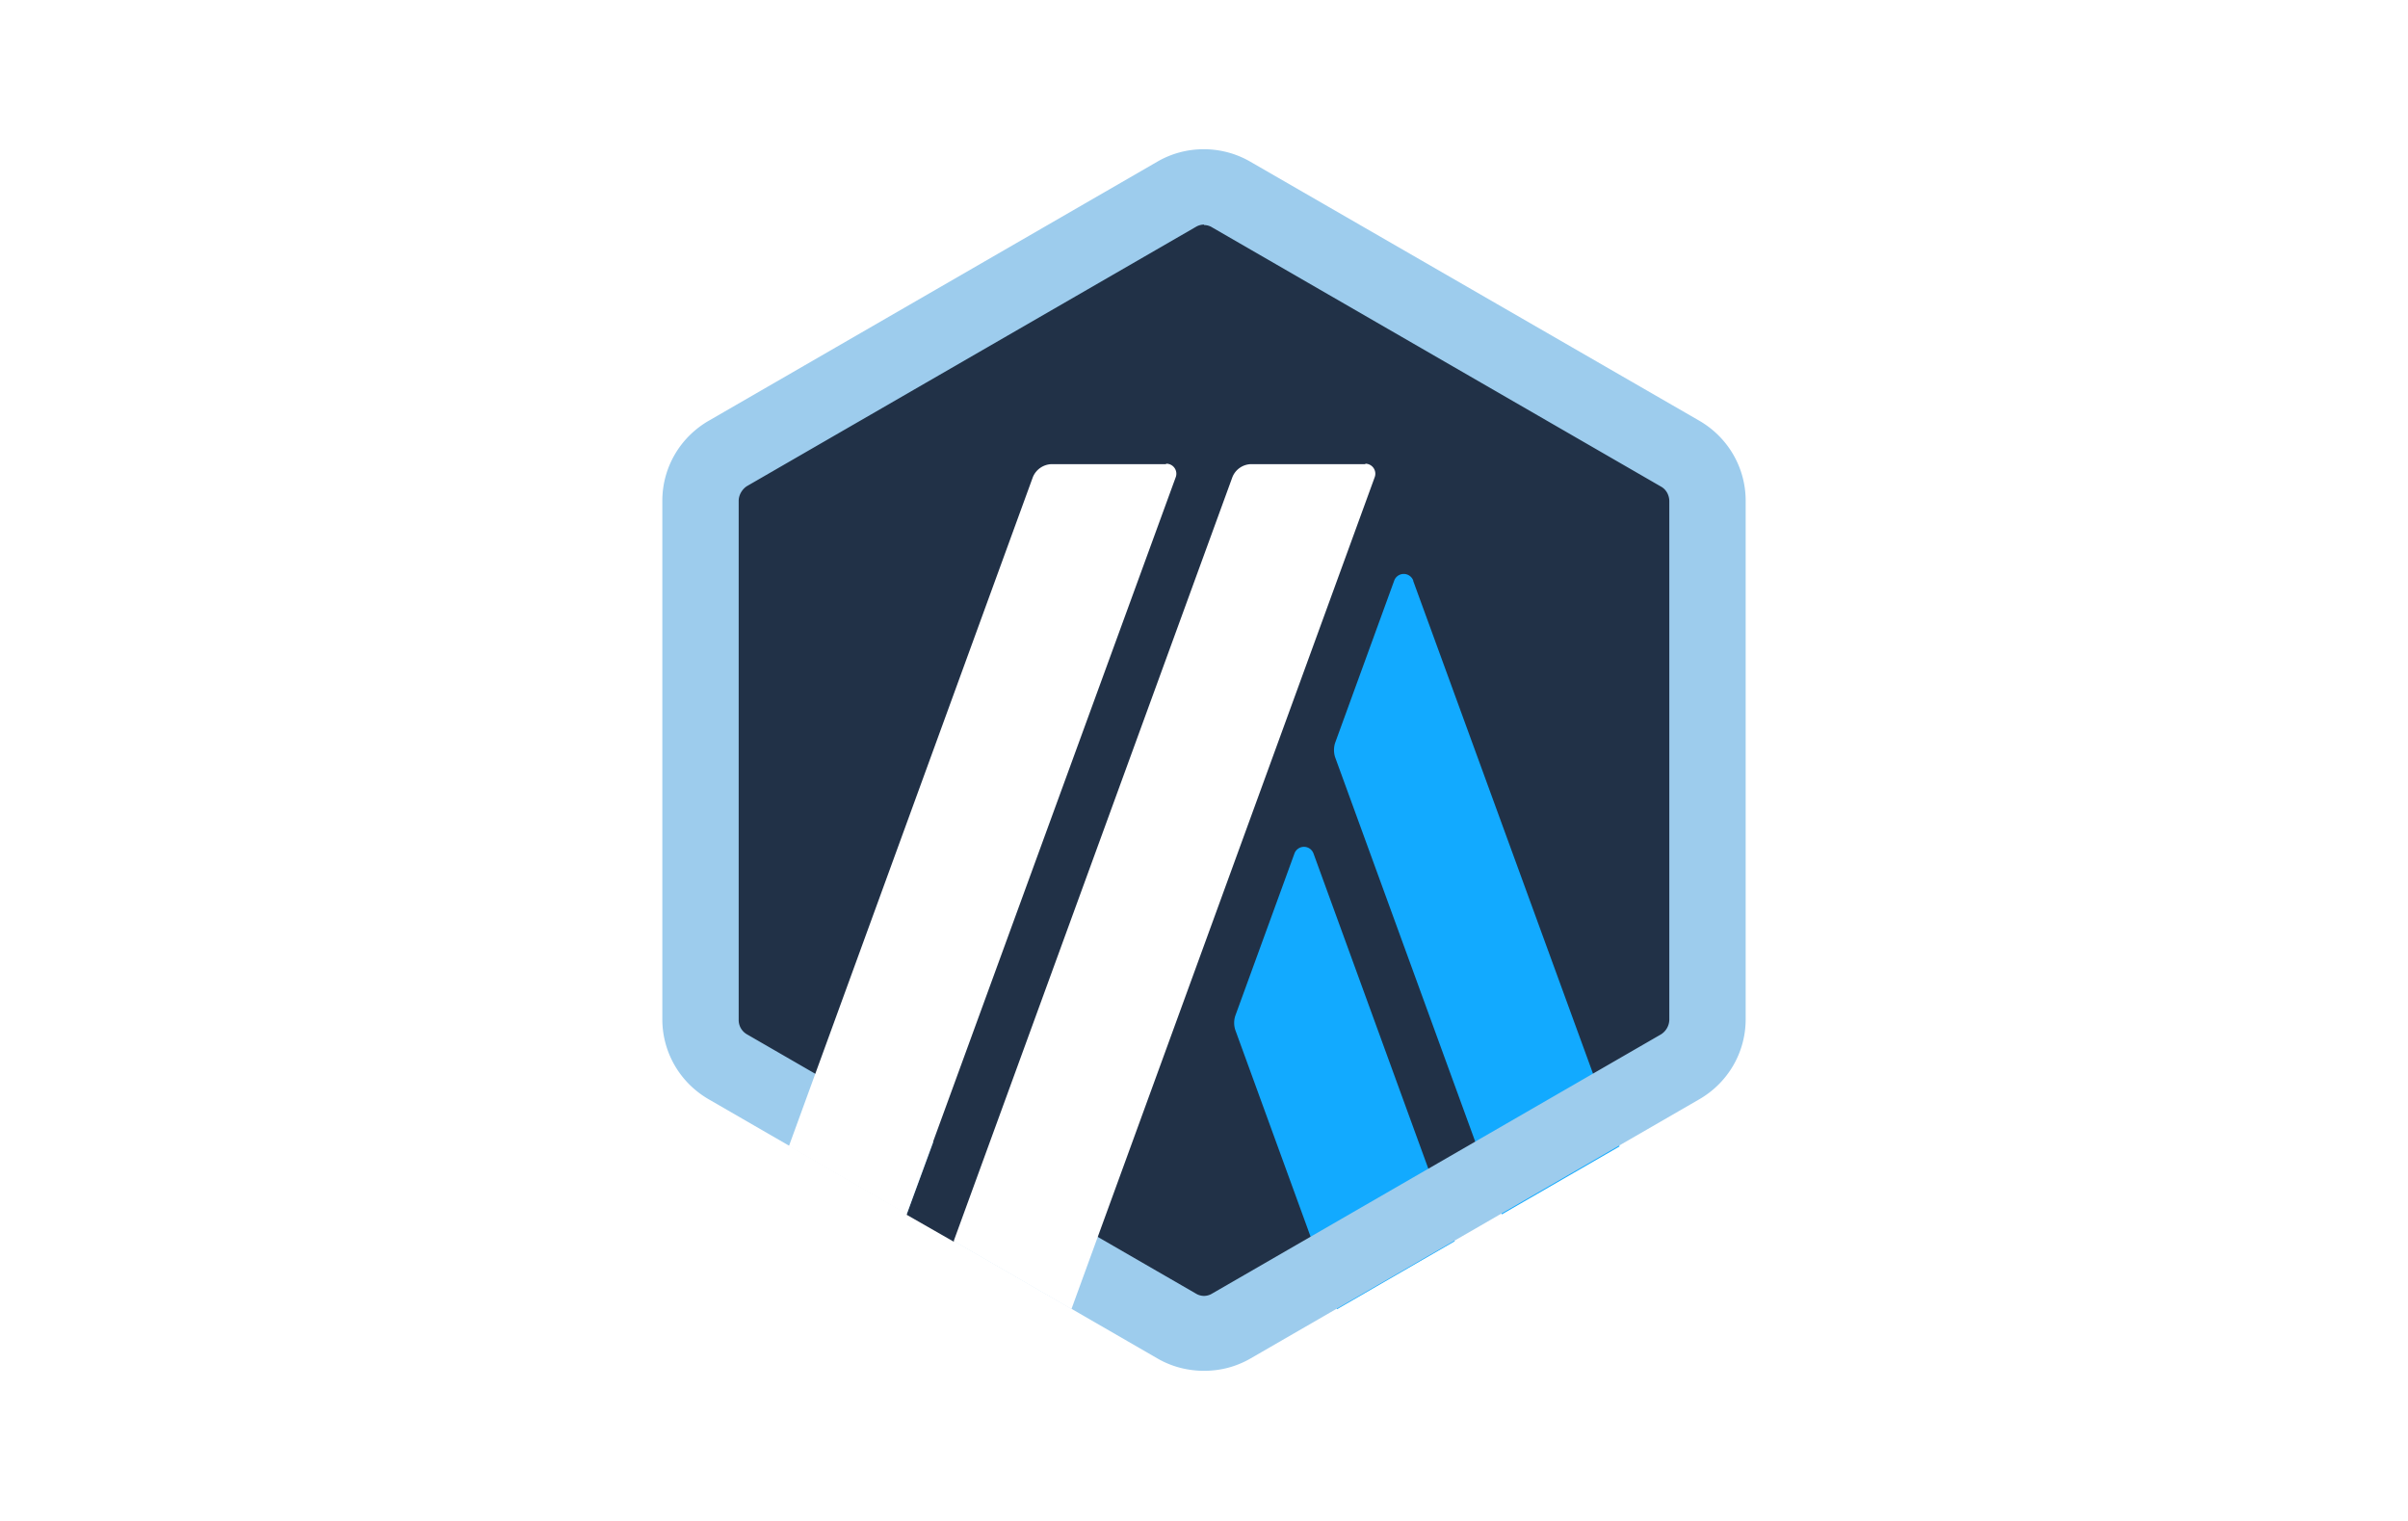 <svg xmlns="http://www.w3.org/2000/svg" width="38" height="24" fill="none" aria-labelledby="pi-arbitrum" role="img" viewBox="0 0 38 24"><title id="pi-arbitrum">Arbitrum</title><path fill="#fff" d="M0 0h38v24H0z"/><path fill="#fff" d="M13.147 6.676h11.708v10.648H13.147z"/><path fill="#213147" d="M11.1 8.22v7.562c0 .487.255.927.678 1.173l6.55 3.78a1.36 1.36 0 0 0 1.35 0l6.551-3.78c.416-.239.679-.686.679-1.173V8.22a1.35 1.35 0 0 0-.679-1.173l-6.55-3.782a1.36 1.36 0 0 0-1.35 0l-6.551 3.782a1.35 1.35 0 0 0-.671 1.173z"/><path fill="#12AAFF" d="m20.428 13.466-.934 2.562a.36.36 0 0 0 0 .225l1.605 4.406 1.858-1.073-2.229-6.118a.16.16 0 0 0-.3-.002m1.874-4.305a.16.16 0 0 0-.3 0l-.933 2.562a.37.37 0 0 0 0 .225l2.63 7.215 1.859-1.073-3.256-8.922z"/><path fill="#9DCCED" d="M19 3.551q.072.001.13.038l7.083 4.09c.085.047.13.14.13.231v8.18a.28.28 0 0 1-.13.231l-7.083 4.09a.25.25 0 0 1-.13.038.25.25 0 0 1-.13-.038l-7.083-4.09a.26.26 0 0 1-.13-.231V7.903c0-.092.055-.184.13-.232l7.083-4.09a.25.25 0 0 1 .13-.037zm0-1.196a1.45 1.45 0 0 0-.733.194l-7.082 4.09c-.454.262-.733.74-.733 1.264v8.18c0 .524.279 1.002.733 1.264l7.082 4.09c.225.13.478.194.733.194s.501-.061.733-.194l7.082-4.09c.454-.262.733-.74.733-1.264v-8.18c0-.525-.279-1.002-.733-1.265l-7.09-4.09a1.46 1.46 0 0 0-.732-.193z"/><path fill="#213147" d="m14.307 19.168.658-1.79 1.312 1.087-1.227 1.128z"/><path fill="#fff" d="M18.397 7.324h-1.799a.33.33 0 0 0-.3.208l-3.849 10.555 1.858 1.073 4.246-11.628a.158.158 0 0 0-.146-.215zm3.149 0h-1.799a.325.325 0 0 0-.3.208L15.05 19.584l1.858 1.073 4.785-13.125a.158.158 0 0 0-.147-.215z"/></svg>